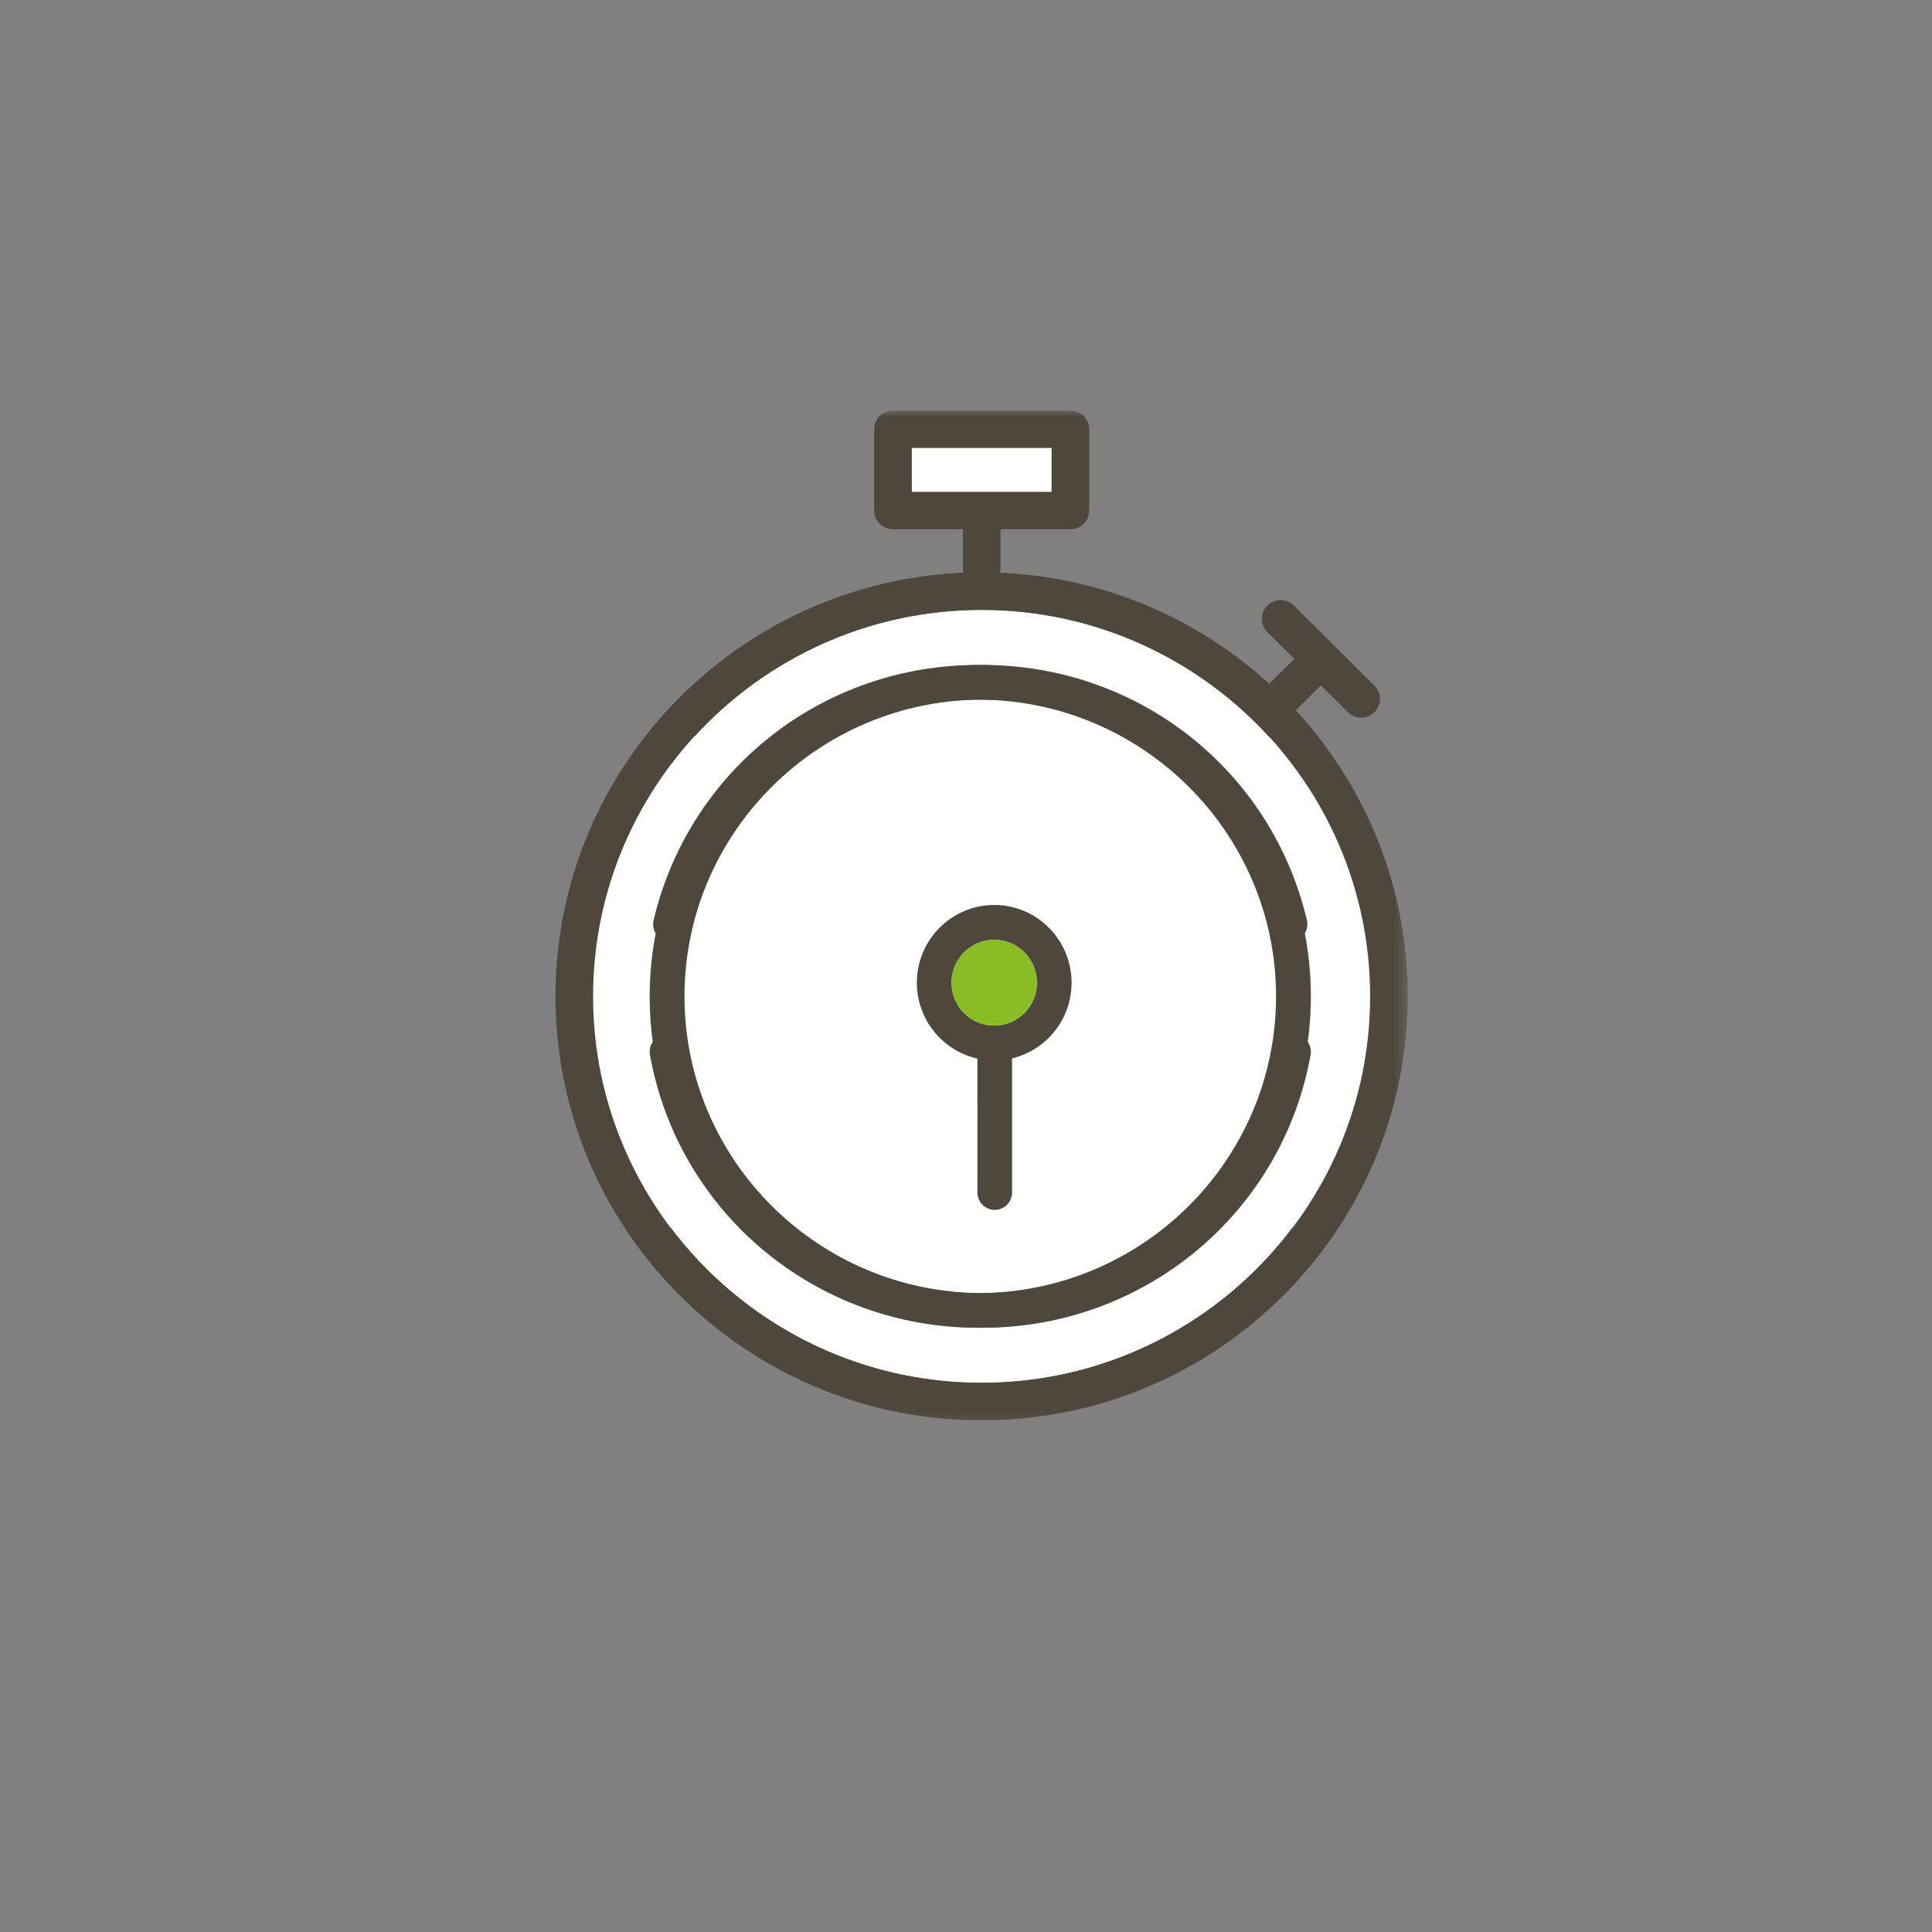 <?xml version="1.0" encoding="UTF-8"?>
<svg width="160px" height="160px" viewBox="0 0 160 160" version="1.1" xmlns="http://www.w3.org/2000/svg" xmlns:xlink="http://www.w3.org/1999/xlink">
    <rect x="0" y="0" width="160" height="160" fill="#808080" stroke="none"/>
    <!-- Generator: sketchtool 52.6 (67491) - http://www.bohemiancoding.com/sketch -->
    <title>ACB8D020-2AD1-4456-9B5F-266A67BE7E0E@1x</title>
    <desc>Created with sketchtool.</desc>
    <defs>
        <polygon id="path-1" points="0 83.622 99.583 83.622 99.583 -0 0 -0"></polygon>
    </defs>
    <g id="Asset-Artboard-Page" stroke="none" stroke-width="1" fill="none" fill-rule="evenodd">
        <g id="performances">
            <g>
                <g id="lottieCanevas-Copy" fill-rule="nonzero">
                    <rect id="lottieCanevas" x="0" y="0" width="160" height="160"></rect>
                </g>
                <g id="chrono" transform="translate(17, 34)">
                    <g>
                        <rect id="Rectangle" fill="#FFFFFF" fill-rule="nonzero" x="58" y="3" width="13" height="4"></rect>
                        <path d="M64.387,14.645 C45.537,14.645 30.199,29.907 30.199,48.663 C30.199,67.419 45.537,82.682 64.387,82.682 C83.236,82.682 98.57,67.419 98.57,48.663 C98.57,29.907 83.236,14.645 64.387,14.645" id="Fill-1" fill="#FEFEFE"></path>
                        <path d="M96.824,22.785 L90.158,16.152 C89.55,15.546 88.564,15.546 87.955,16.152 C87.348,16.756 87.348,17.739 87.955,18.343 L90.188,20.565 L88.11,22.63 C88.878,23.329 89.612,24.061 90.314,24.823 L92.39,22.756 L94.621,24.978 C94.926,25.279 95.325,25.432 95.725,25.432 C96.123,25.432 96.521,25.279 96.824,24.978 C97.433,24.372 97.433,23.391 96.824,22.785" id="Fill-3" fill="#4E483C"></path>
                        <mask id="mask-2" fill="white">
                            <use xlink:href="#path-1"></use>
                        </mask>
                        <g id="Clip-6"></g>
                        <path d="M58.512,6.732 L70.089,6.732 L70.089,3.1 L58.512,3.1 L58.512,6.732 Z M71.648,-0 L56.953,-0 C56.094,-0 55.396,0.694 55.396,1.551 L55.396,8.283 C55.396,9.138 56.094,9.832 56.953,9.832 L62.744,9.832 L62.744,13.054 C62.744,13.191 62.766,13.318 62.798,13.443 C63.298,13.423 63.797,13.407 64.301,13.407 C64.804,13.407 65.305,13.423 65.802,13.443 C65.837,13.318 65.86,13.191 65.86,13.054 L65.86,9.832 L71.648,9.832 C72.509,9.832 73.205,9.138 73.205,8.283 L73.205,1.551 C73.205,0.694 72.509,-0 71.648,-0 Z" id="Fill-5" fill="#4E483C" mask="url(#mask-2)"></path>
                        <path d="M64.301,13.407 C53.253,13.407 43.379,18.489 36.905,26.424 C38.136,26.568 39.344,26.751 40.524,26.98 C46.412,20.55 54.89,16.506 64.301,16.506 C82.038,16.506 96.468,30.866 96.468,48.513 C96.468,66.163 82.038,80.522 64.301,80.522 C53.767,80.522 44.4,75.456 38.528,67.644 C37.375,67.817 36.196,67.951 35.001,68.047 C41.341,77.434 52.107,83.622 64.301,83.622 C83.755,83.622 99.583,67.872 99.583,48.513 C99.583,29.155 83.755,13.407 64.301,13.407" id="Fill-11" fill="#4E483C" mask="url(#mask-2)"></path>
                        <path d="M58.301,13.407 C47.253,13.407 37.379,18.489 30.905,26.424 C32.136,26.568 33.344,26.751 34.524,26.98 C40.412,20.55 48.89,16.506 58.301,16.506 C76.038,16.506 90.468,30.866 90.468,48.513 C90.468,66.163 76.038,80.522 58.301,80.522 C47.767,80.522 38.4,75.456 32.528,67.644 C31.375,67.817 30.196,67.951 29.001,68.047 C35.341,77.434 46.107,83.622 58.301,83.622 C77.755,83.622 93.583,67.872 93.583,48.513 C93.583,29.155 77.755,13.407 58.301,13.407" id="Fill-11-Copy" fill="#4E483C" mask="url(#mask-2)" transform="translate(61.292, 48.514) scale(-1, 1) translate(-61.292, -48.514) "></path>
                        <g id="Group" mask="url(#mask-2)">
                            <g transform="translate(65, 53.5) rotate(-270) translate(-65, -53.5) translate(51.5, 46.5)">
                                <path d="M7.384,3.127 C5.424,3.127 3.831,4.714 3.831,6.662 C3.831,8.612 5.424,10.199 7.384,10.199 C9.343,10.199 10.937,8.612 10.937,6.662 C10.937,4.714 9.343,3.127 7.384,3.127 M7.384,13.07 C3.835,13.07 0.945,10.196 0.945,6.662 C0.945,3.13 3.835,0.256 7.384,0.256 C10.934,0.256 13.822,3.13 13.822,6.662 C13.822,10.196 10.934,13.07 7.384,13.07" id="Fill-12" fill="#4E483C"></path>
                                <path d="M24.756,8.056 L12.486,8.054 C11.69,8.054 11.043,7.412 11.043,6.62 C11.043,5.827 11.69,5.185 12.486,5.185 L24.756,5.185 C25.552,5.185 26.199,5.828 26.199,6.62 C26.199,7.412 25.552,8.056 24.756,8.056" id="Fill-13" fill="#4E483C"></path>
                                <path d="M7.384,3.127 C5.424,3.127 3.831,4.714 3.831,6.662 C3.831,8.612 5.424,10.199 7.384,10.199 C9.343,10.199 10.937,8.612 10.937,6.662 C10.937,4.714 9.343,3.127 7.384,3.127" id="Fill-15" fill="#89BD24"></path>
                            </g>
                        </g>
                        <path d="M64.384,75.96 C49.175,75.96 36.803,63.648 36.803,48.515 C36.803,33.381 49.175,21.069 64.384,21.069 C77.25,21.069 88.291,29.762 91.235,42.207 C91.419,42.98 90.936,43.752 90.161,43.934 C89.387,44.115 88.607,43.637 88.426,42.866 C85.791,31.722 75.905,23.94 64.384,23.94 C50.767,23.94 39.687,34.965 39.687,48.515 C39.687,62.064 50.767,73.089 64.384,73.089 C76.376,73.089 86.601,64.577 88.699,52.848 C88.838,52.068 89.582,51.549 90.371,51.687 C91.156,51.825 91.678,52.571 91.539,53.352 C89.197,66.45 77.778,75.96 64.384,75.96" id="Fill-14" fill="#4E483C" mask="url(#mask-2)" transform="translate(64.182, 48.515) scale(-1, 1) translate(-64.182, -48.515) "></path>
                        <path d="M64.384,75.96 C49.175,75.96 36.803,63.648 36.803,48.515 C36.803,33.381 49.175,21.069 64.384,21.069 C77.25,21.069 88.291,29.762 91.235,42.207 C91.419,42.98 90.936,43.752 90.161,43.934 C89.387,44.115 88.607,43.637 88.426,42.866 C85.791,31.722 75.905,23.94 64.384,23.94 C50.767,23.94 39.687,34.965 39.687,48.515 C39.687,62.064 50.767,73.089 64.384,73.089 C76.376,73.089 86.601,64.577 88.699,52.848 C88.838,52.068 89.582,51.549 90.371,51.687 C91.156,51.825 91.678,52.571 91.539,53.352 C89.197,66.45 77.778,75.96 64.384,75.96" id="Fill-14" fill="#4E483C" mask="url(#mask-2)"></path>
                    </g>
                </g>
            </g>
        </g>
    </g>
</svg>
